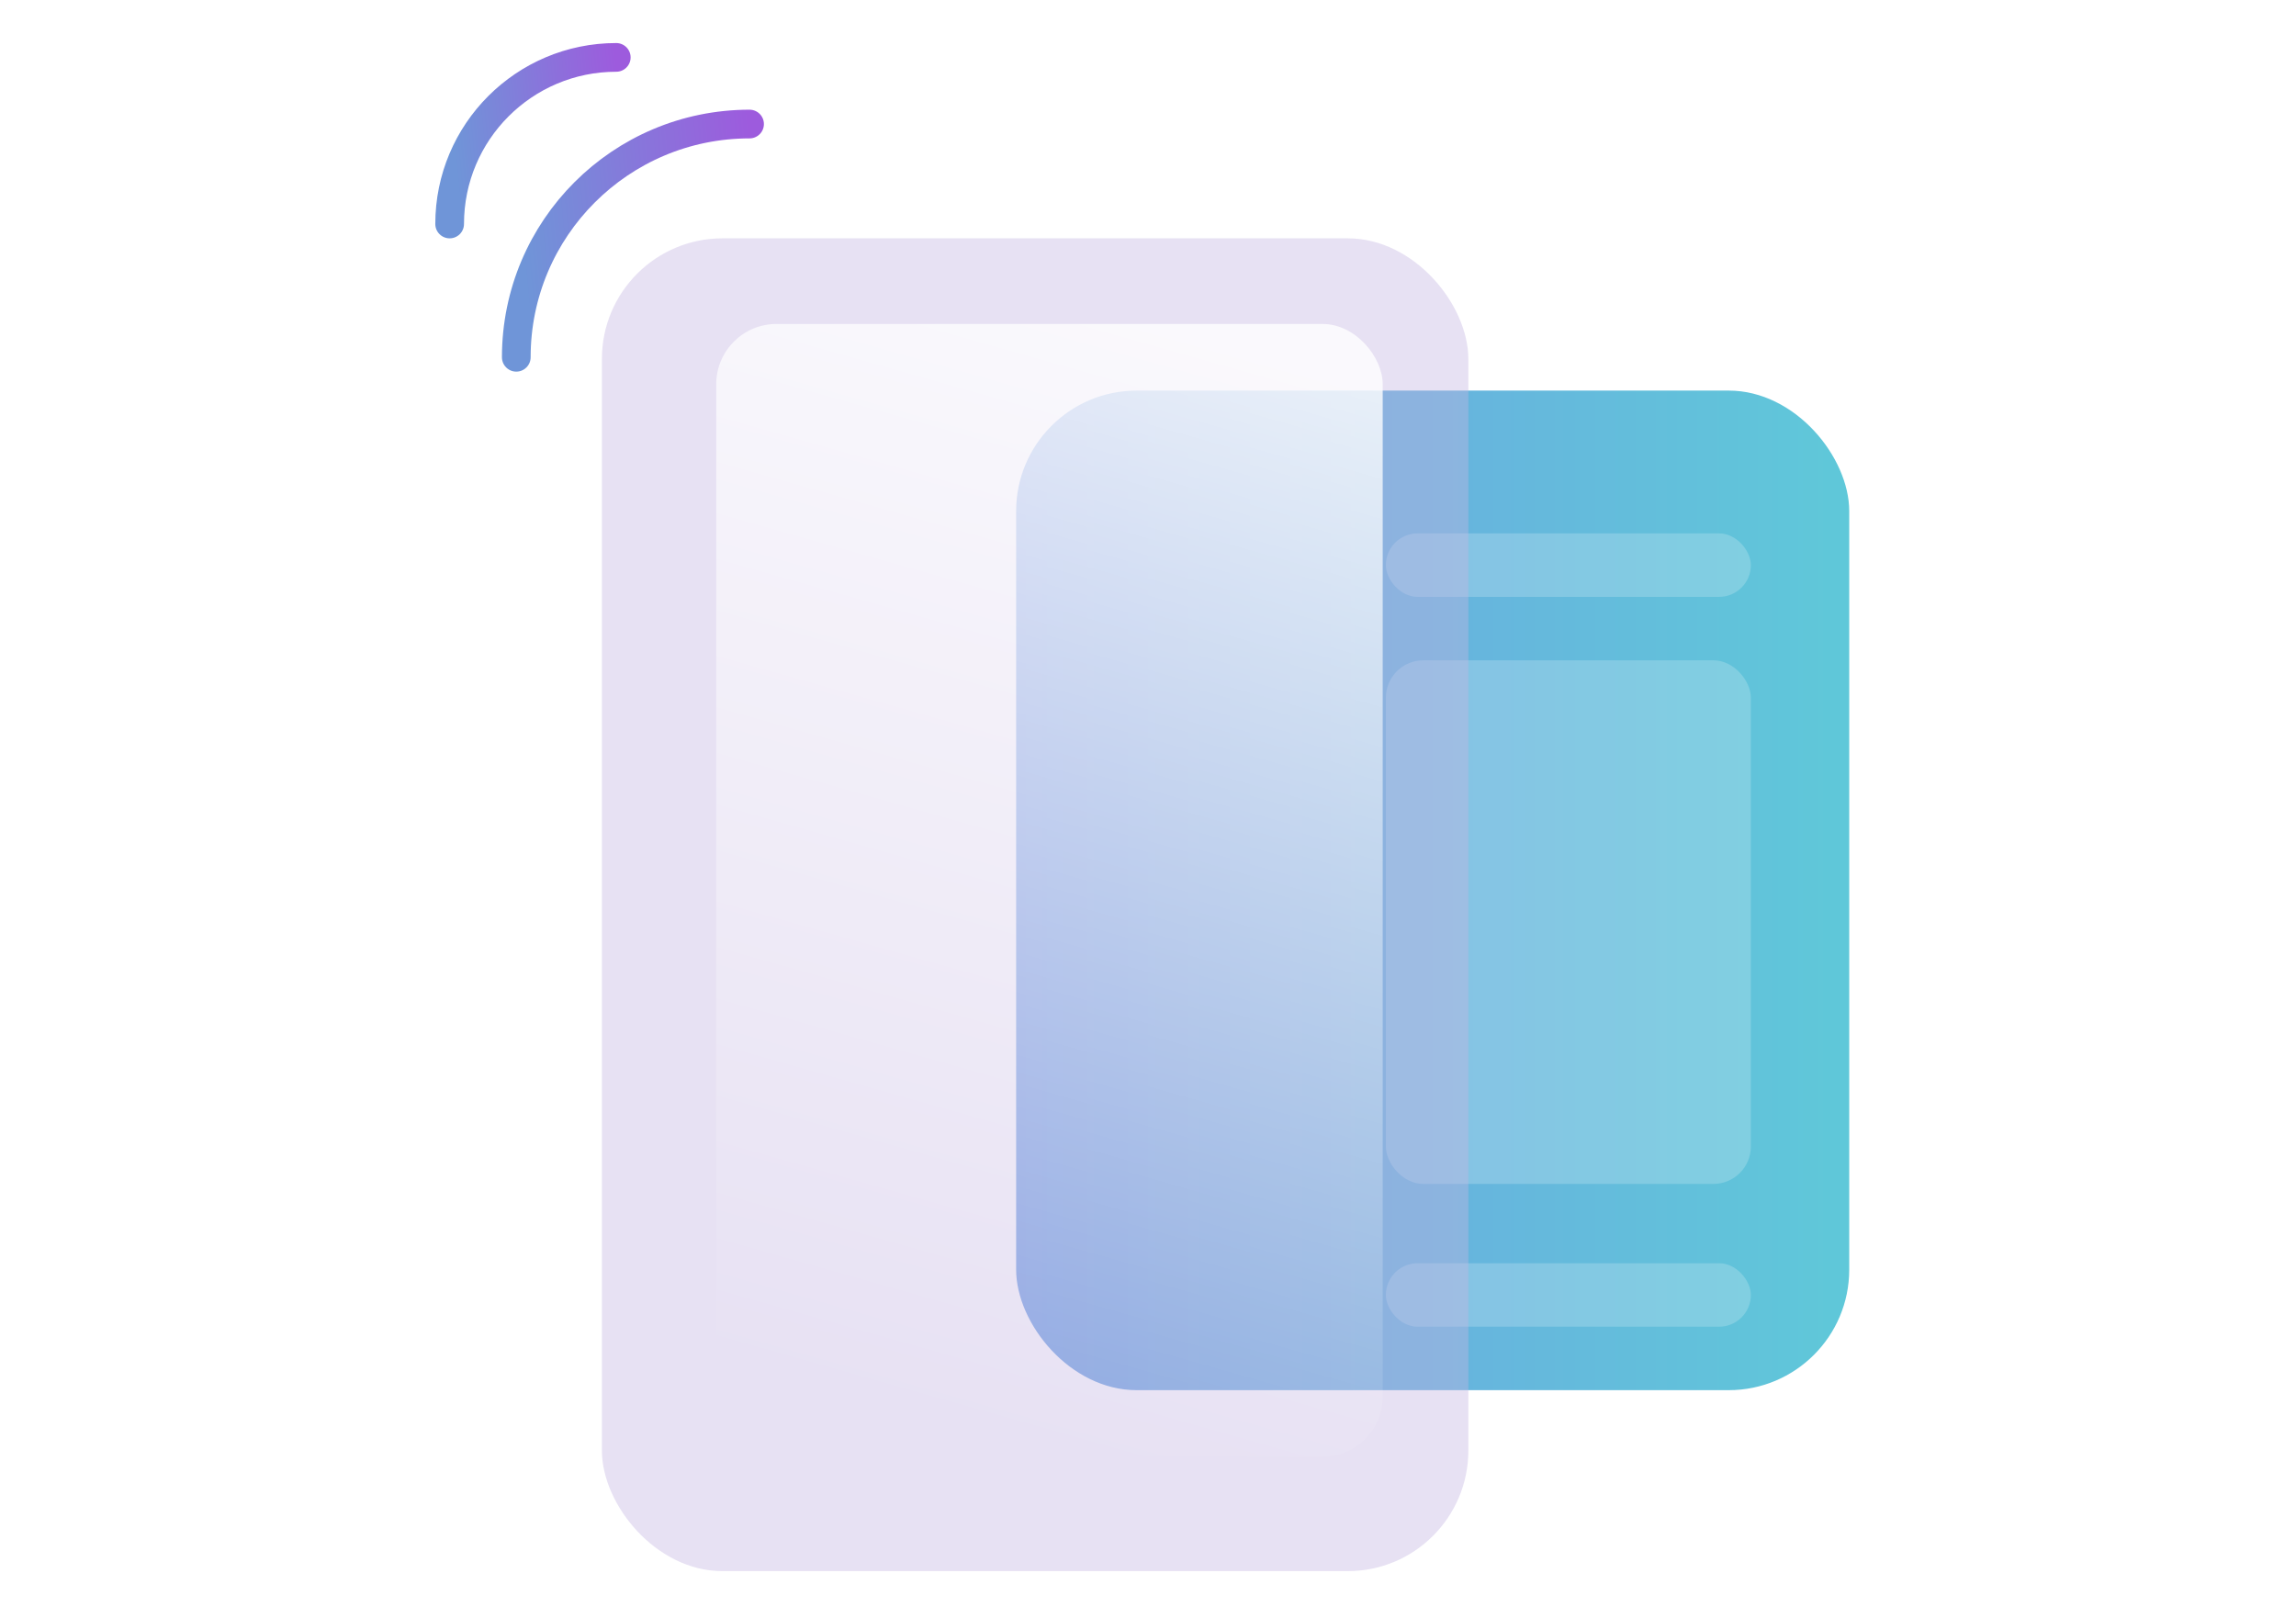 <svg width="160" height="112" viewBox="0 0 160 112" fill="none" xmlns="http://www.w3.org/2000/svg">
    <rect x="70.811" y="27.222" width="58.055" height="69.666" rx="8.4" fill="url(#paint0_linear_150_1923)"/>
    <rect opacity="0.2" x="96.577" y="37.175" width="25.434" height="4.423" rx="2.212" fill="white"/>
    <rect opacity="0.2" x="96.577" y="46.021" width="25.434" height="36.492" rx="2.609" fill="white"/>
    <rect opacity="0.2" x="96.577" y="88.042" width="25.434" height="4.423" rx="2.212" fill="white"/>
    <g filter="url(#filter0_bi_150_1923)">
        <rect x="42.945" y="15.611" width="60.378" height="92.889" rx="8.4" fill="#C3B5E1" fill-opacity="0.4"/>
    </g>
    <rect x="49.912" y="22.578" width="46.444" height="78.955" rx="4.2" fill="url(#paint1_linear_150_1923)"/>
    <path d="M35.978 24.9C35.978 15.922 43.256 8.645 52.234 8.645" stroke="url(#paint2_linear_150_1923)"
          stroke-width="2" stroke-linecap="round"/>
    <path d="M31.334 15.611C31.334 9.198 36.532 4 42.945 4" stroke="url(#paint3_linear_150_1923)" stroke-width="2"
          stroke-linecap="round"/>
    <defs>
        <filter id="filter0_bi_150_1923" x="32.945" y="5.611" width="80.377" height="112.889"
                filterUnits="userSpaceOnUse" color-interpolation-filters="sRGB">
            <feFlood flood-opacity="0" result="BackgroundImageFix"/>
            <feGaussianBlur in="BackgroundImageFix" stdDeviation="5"/>
            <feComposite in2="SourceAlpha" operator="in" result="effect1_backgroundBlur_150_1923"/>
            <feBlend mode="normal" in="SourceGraphic" in2="effect1_backgroundBlur_150_1923" result="shape"/>
            <feColorMatrix in="SourceAlpha" type="matrix" values="0 0 0 0 0 0 0 0 0 0 0 0 0 0 0 0 0 0 127 0"
                           result="hardAlpha"/>
            <feOffset dx="-1" dy="1"/>
            <feGaussianBlur stdDeviation="1"/>
            <feComposite in2="hardAlpha" operator="arithmetic" k2="-1" k3="1"/>
            <feColorMatrix type="matrix" values="0 0 0 0 1 0 0 0 0 1 0 0 0 0 1 0 0 0 0.8 0"/>
            <feBlend mode="normal" in2="shape" result="effect2_innerShadow_150_1923"/>
        </filter>
        <linearGradient id="paint0_linear_150_1923" x1="128.867" y1="62.055" x2="70.811" y2="62.055"
                        gradientUnits="userSpaceOnUse">
            <stop stop-color="#5FC8D9"/>
            <stop offset="1" stop-color="#6F9FE2"/>
        </linearGradient>
        <linearGradient id="paint1_linear_150_1923" x1="84.017" y1="23.341" x2="62.733" y2="98.459"
                        gradientUnits="userSpaceOnUse">
            <stop stop-color="white" stop-opacity="0.8"/>
            <stop offset="1" stop-color="white" stop-opacity="0"/>
        </linearGradient>
        <linearGradient id="paint2_linear_150_1923" x1="36.552" y1="19.02" x2="53.051" y2="17.436"
                        gradientUnits="userSpaceOnUse">
            <stop stop-color="#6F95D8"/>
            <stop offset="1" stop-color="#9D5BDD"/>
        </linearGradient>
        <linearGradient id="paint3_linear_150_1923" x1="31.743" y1="11.411" x2="43.528" y2="10.28"
                        gradientUnits="userSpaceOnUse">
            <stop stop-color="#6F95D8"/>
            <stop offset="1" stop-color="#9D5BDD"/>
        </linearGradient>
    </defs>
</svg>
